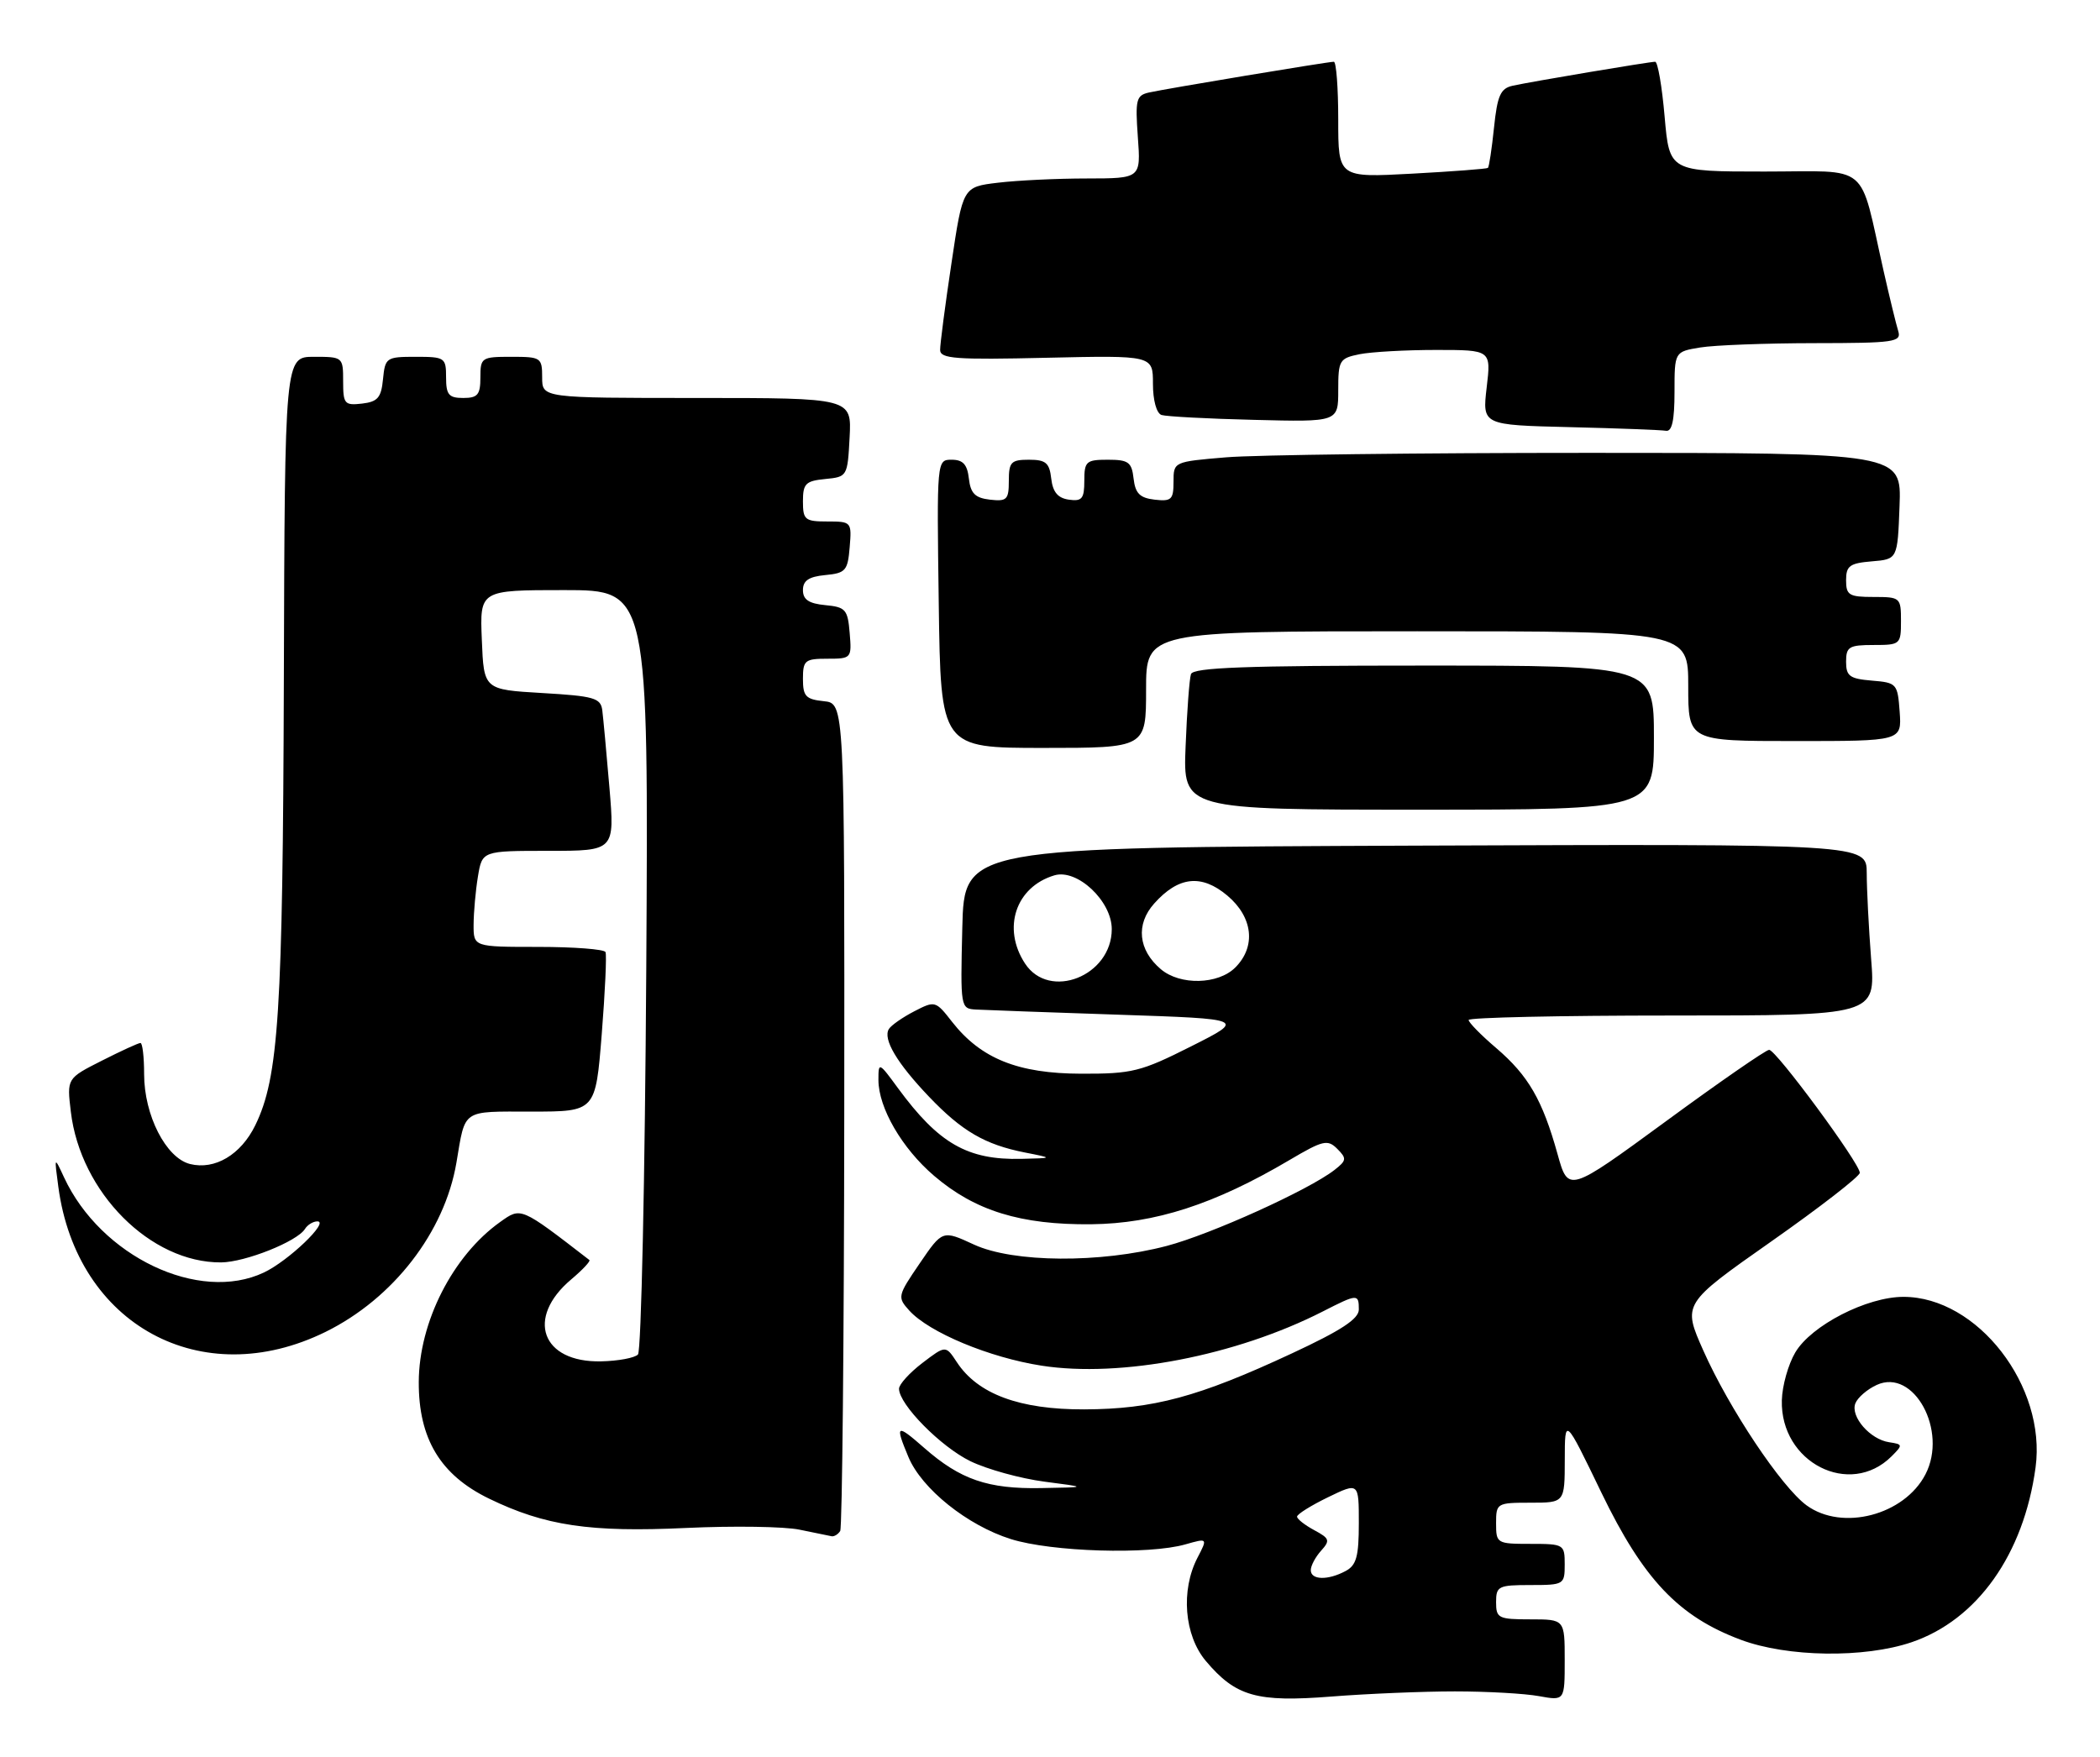 <?xml version="1.0" encoding="UTF-8" standalone="no"?>
<!DOCTYPE svg PUBLIC "-//W3C//DTD SVG 1.1//EN" "http://www.w3.org/Graphics/SVG/1.1/DTD/svg11.dtd" >
<svg xmlns="http://www.w3.org/2000/svg" xmlns:xlink="http://www.w3.org/1999/xlink" version="1.1" viewBox="0 0 306 256">
 <g >
 <path fill="currentColor"
d=" M 212.00 246.50 C 216.68 246.50 222.19 246.81 224.25 247.19 C 228.00 247.87 228.00 247.87 228.00 241.94 C 228.00 236.00 228.00 236.00 223.00 236.00 C 218.33 236.00 218.00 235.83 218.00 233.50 C 218.00 231.17 218.33 231.00 223.00 231.00 C 227.89 231.00 228.00 230.93 228.00 228.00 C 228.00 225.07 227.89 225.00 223.00 225.00 C 218.11 225.00 218.00 224.93 218.00 222.00 C 218.00 219.07 218.11 219.00 223.00 219.00 C 228.00 219.00 228.00 219.00 228.01 212.75 C 228.02 206.50 228.02 206.50 233.34 217.52 C 239.45 230.16 244.58 235.58 253.64 238.97 C 260.45 241.52 271.65 241.68 278.56 239.33 C 288.12 236.07 294.89 226.52 296.61 213.87 C 298.22 202.02 288.15 189.00 277.36 189.00 C 272.02 189.00 263.93 193.16 261.60 197.10 C 260.57 198.84 259.69 201.97 259.64 204.08 C 259.40 213.13 269.53 218.31 275.62 212.25 C 277.29 210.58 277.28 210.49 275.29 210.19 C 272.51 209.79 269.61 206.46 270.35 204.53 C 270.68 203.68 272.09 202.46 273.48 201.83 C 278.88 199.37 283.85 208.52 280.57 214.86 C 277.49 220.82 268.45 223.18 263.25 219.39 C 259.58 216.71 251.95 205.27 248.20 196.83 C 245.17 190.01 245.17 190.01 258.08 180.94 C 265.19 175.95 271.00 171.44 271.00 170.92 C 271.00 169.55 258.80 153.00 257.79 153.00 C 257.33 153.00 250.55 157.69 242.74 163.42 C 228.52 173.83 228.52 173.83 226.95 168.17 C 224.76 160.31 222.71 156.76 218.03 152.75 C 215.81 150.86 214.00 149.01 214.00 148.65 C 214.00 148.29 227.34 148.00 243.65 148.00 C 273.30 148.00 273.30 148.00 272.65 139.75 C 272.30 135.21 272.01 129.58 272.01 127.24 C 272.00 122.99 272.00 122.99 206.25 123.24 C 140.50 123.50 140.50 123.50 140.22 135.25 C 139.94 146.87 139.96 147.00 142.22 147.13 C 143.47 147.20 152.82 147.54 163.00 147.88 C 181.50 148.50 181.50 148.50 173.55 152.50 C 166.23 156.19 164.97 156.50 157.55 156.48 C 148.35 156.46 142.94 154.29 138.74 148.93 C 136.33 145.84 136.25 145.82 133.21 147.39 C 131.51 148.27 129.85 149.43 129.52 149.97 C 128.62 151.43 130.70 154.94 135.37 159.83 C 140.16 164.85 143.52 166.81 149.33 167.96 C 153.50 168.78 153.50 168.78 148.82 168.89 C 140.98 169.07 136.79 166.67 130.86 158.60 C 128.06 154.77 128.00 154.75 128.00 157.39 C 128.00 161.44 131.43 167.36 136.11 171.36 C 142.07 176.46 148.73 178.52 159.00 178.42 C 168.30 178.32 176.97 175.52 187.90 169.06 C 192.78 166.18 193.45 166.02 194.86 167.43 C 196.26 168.83 196.22 169.13 194.45 170.51 C 190.71 173.42 176.46 179.88 170.00 181.58 C 160.33 184.12 147.65 184.03 141.92 181.38 C 137.33 179.26 137.33 179.26 134.01 184.13 C 130.78 188.86 130.74 189.05 132.50 191.00 C 135.39 194.19 144.17 197.85 151.78 199.03 C 163.30 200.82 180.10 197.58 192.73 191.14 C 197.82 188.54 198.00 188.53 198.00 190.85 C 198.00 192.21 195.43 193.90 188.25 197.24 C 174.63 203.59 168.05 205.36 158.00 205.40 C 148.55 205.43 142.47 203.17 139.42 198.51 C 137.80 196.05 137.80 196.05 134.40 198.64 C 132.53 200.07 131.00 201.76 131.00 202.39 C 131.00 204.68 137.10 210.87 141.42 212.96 C 143.86 214.14 148.69 215.47 152.17 215.93 C 158.50 216.75 158.50 216.75 151.72 216.87 C 143.96 217.02 139.93 215.63 134.68 211.02 C 130.61 207.45 130.38 207.58 132.37 212.34 C 134.30 216.97 140.96 222.31 147.29 224.30 C 153.22 226.17 167.42 226.60 172.74 225.07 C 175.98 224.15 175.98 224.15 174.49 227.02 C 172.03 231.77 172.56 238.32 175.70 242.06 C 180.07 247.24 183.12 248.11 194.00 247.25 C 199.22 246.84 207.32 246.50 212.00 246.50 Z  M 122.43 223.12 C 122.72 222.64 122.99 195.30 123.02 162.37 C 123.07 102.50 123.07 102.50 120.04 102.19 C 117.41 101.92 117.00 101.47 117.00 98.94 C 117.00 96.24 117.29 96.00 120.56 96.00 C 124.06 96.00 124.12 95.94 123.81 92.25 C 123.53 88.83 123.22 88.47 120.25 88.19 C 117.85 87.96 117.00 87.38 117.00 86.00 C 117.00 84.62 117.85 84.04 120.25 83.81 C 123.22 83.53 123.53 83.17 123.81 79.75 C 124.12 76.06 124.06 76.00 120.56 76.00 C 117.29 76.00 117.00 75.76 117.00 73.06 C 117.00 70.48 117.39 70.09 120.25 69.81 C 123.46 69.50 123.50 69.43 123.80 63.75 C 124.10 58.00 124.10 58.00 101.55 58.00 C 79.00 58.00 79.00 58.00 79.00 55.00 C 79.00 52.11 78.83 52.00 74.50 52.00 C 70.17 52.00 70.00 52.11 70.00 55.00 C 70.00 57.53 69.61 58.00 67.50 58.00 C 65.39 58.00 65.00 57.53 65.00 55.00 C 65.00 52.12 64.83 52.00 60.56 52.00 C 56.29 52.00 56.12 52.12 55.81 55.25 C 55.55 57.96 55.04 58.55 52.75 58.82 C 50.20 59.11 50.00 58.87 50.00 55.57 C 50.00 52.04 49.96 52.00 45.75 52.00 C 41.50 52.00 41.50 52.00 41.36 99.25 C 41.21 147.57 40.61 157.00 37.20 163.99 C 35.10 168.29 31.31 170.54 27.69 169.64 C 24.18 168.76 21.00 162.53 21.00 156.54 C 21.00 154.04 20.76 152.00 20.47 152.00 C 20.17 152.00 17.64 153.16 14.84 154.58 C 9.74 157.16 9.74 157.16 10.32 162.01 C 11.71 173.79 21.94 184.05 32.22 183.98 C 35.73 183.95 43.31 180.93 44.44 179.10 C 44.81 178.50 45.63 178.00 46.25 178.00 C 48.05 178.00 42.03 183.76 38.46 185.45 C 29.00 189.94 14.69 183.12 9.33 171.58 C 7.90 168.50 7.90 168.50 8.50 172.96 C 11.19 193.11 29.38 202.99 47.43 194.11 C 57.31 189.24 64.79 179.57 66.51 169.43 C 67.84 161.55 67.19 162.00 77.46 162.00 C 86.78 162.00 86.78 162.00 87.68 150.75 C 88.17 144.56 88.42 139.16 88.23 138.75 C 88.04 138.34 83.63 138.00 78.44 138.00 C 69.00 138.00 69.00 138.00 69.01 134.75 C 69.02 132.96 69.30 129.81 69.64 127.75 C 70.26 124.00 70.26 124.00 79.92 124.00 C 89.58 124.00 89.58 124.00 88.80 114.75 C 88.37 109.66 87.90 104.60 87.76 103.50 C 87.53 101.72 86.55 101.44 79.00 101.00 C 70.50 100.50 70.50 100.50 70.21 93.25 C 69.91 86.00 69.91 86.00 82.21 86.00 C 94.50 86.00 94.50 86.00 94.17 141.25 C 93.98 171.64 93.44 196.91 92.96 197.40 C 92.49 197.90 90.06 198.35 87.58 198.40 C 78.92 198.59 76.56 192.08 83.23 186.46 C 84.89 185.06 86.08 183.79 85.88 183.63 C 75.79 175.84 75.94 175.91 72.88 178.09 C 65.98 183.00 61.05 192.68 61.02 201.41 C 60.99 209.68 64.18 214.97 71.25 218.40 C 79.42 222.37 85.98 223.34 100.00 222.68 C 106.87 222.36 114.30 222.47 116.50 222.93 C 118.70 223.39 120.81 223.82 121.19 223.89 C 121.57 223.95 122.13 223.60 122.43 223.12 Z  M 241.00 107.50 C 241.00 97.00 241.00 97.00 207.47 97.00 C 181.52 97.00 173.85 97.28 173.54 98.25 C 173.31 98.94 172.96 103.66 172.76 108.75 C 172.38 118.00 172.38 118.00 206.69 118.00 C 241.00 118.00 241.00 118.00 241.00 107.50 Z  M 167.00 100.50 C 167.00 92.00 167.00 92.00 206.50 92.00 C 246.00 92.00 246.00 92.00 246.00 100.00 C 246.00 108.00 246.00 108.00 261.56 108.00 C 277.11 108.00 277.11 108.00 276.81 103.75 C 276.51 99.62 276.39 99.49 272.75 99.19 C 269.53 98.92 269.00 98.54 269.00 96.44 C 269.00 94.26 269.43 94.00 273.00 94.00 C 276.90 94.00 277.00 93.92 277.00 90.50 C 277.00 87.08 276.90 87.00 273.00 87.00 C 269.43 87.00 269.00 86.74 269.00 84.56 C 269.00 82.46 269.53 82.08 272.75 81.81 C 276.50 81.50 276.50 81.50 276.79 73.75 C 277.08 66.00 277.08 66.00 231.69 66.00 C 206.73 66.00 182.86 66.29 178.65 66.65 C 171.01 67.29 171.00 67.30 171.00 70.21 C 171.00 72.81 170.69 73.10 168.25 72.82 C 166.09 72.57 165.43 71.91 165.18 69.75 C 164.91 67.35 164.44 67.00 161.43 67.00 C 158.27 67.00 158.00 67.24 158.00 70.07 C 158.00 72.68 157.66 73.09 155.75 72.82 C 154.14 72.59 153.41 71.72 153.18 69.75 C 152.92 67.45 152.39 67.00 149.93 67.00 C 147.33 67.00 147.00 67.34 147.00 70.07 C 147.00 72.82 146.72 73.10 144.25 72.82 C 142.09 72.57 141.43 71.91 141.18 69.75 C 140.95 67.69 140.32 67.00 138.68 67.00 C 136.50 67.00 136.50 67.00 136.79 88.00 C 137.08 109.00 137.08 109.00 152.04 109.00 C 167.00 109.00 167.00 109.00 167.00 100.50 Z  M 244.00 57.13 C 244.00 51.26 244.00 51.26 247.75 50.64 C 249.81 50.30 257.27 50.02 264.32 50.01 C 276.06 50.00 277.09 49.85 276.60 48.25 C 276.30 47.29 275.34 43.35 274.47 39.50 C 270.83 23.40 272.75 25.00 257.09 25.00 C 243.26 25.00 243.26 25.00 242.56 17.00 C 242.18 12.60 241.56 9.00 241.18 9.00 C 240.29 9.01 223.13 11.89 220.39 12.50 C 218.65 12.89 218.18 13.93 217.70 18.59 C 217.38 21.68 216.98 24.33 216.81 24.47 C 216.64 24.61 211.66 24.99 205.75 25.31 C 195.00 25.89 195.00 25.89 195.00 17.44 C 195.00 12.80 194.71 9.00 194.36 9.00 C 193.48 9.00 170.00 12.91 167.43 13.48 C 165.56 13.90 165.41 14.51 165.80 19.97 C 166.24 26.00 166.24 26.00 158.37 26.01 C 154.04 26.01 148.20 26.29 145.40 26.63 C 140.30 27.24 140.30 27.24 138.64 38.37 C 137.72 44.49 136.98 50.18 136.99 51.00 C 137.00 52.28 139.23 52.45 152.50 52.14 C 168.00 51.79 168.00 51.79 168.00 55.92 C 168.00 58.35 168.52 60.23 169.25 60.48 C 169.94 60.70 176.01 61.03 182.75 61.19 C 195.00 61.50 195.00 61.50 195.00 56.88 C 195.00 52.49 195.17 52.22 198.12 51.62 C 199.84 51.28 204.86 51.00 209.26 51.00 C 217.28 51.00 217.28 51.00 216.63 56.47 C 215.99 61.94 215.99 61.94 228.74 62.25 C 235.76 62.42 242.06 62.66 242.75 62.78 C 243.63 62.94 244.00 61.28 244.00 57.13 Z  M 191.00 228.83 C 191.00 228.18 191.68 226.91 192.50 226.00 C 193.85 224.50 193.75 224.21 191.50 223.00 C 190.13 222.26 189.00 221.38 189.00 221.03 C 189.00 220.68 191.03 219.41 193.50 218.21 C 198.00 216.03 198.00 216.03 198.00 221.98 C 198.00 226.84 197.65 228.12 196.07 228.96 C 193.49 230.34 191.00 230.28 191.00 228.83 Z  M 149.36 140.42 C 145.99 135.28 148.00 129.25 153.64 127.57 C 156.96 126.58 162.00 131.31 162.00 135.41 C 162.00 142.24 152.91 145.84 149.36 140.42 Z  M 169.15 141.25 C 165.85 138.45 165.47 134.71 168.18 131.68 C 171.71 127.72 175.07 127.35 178.84 130.52 C 182.58 133.67 183.05 137.95 180.00 141.00 C 177.50 143.50 171.96 143.63 169.15 141.25 Z "/>
</g>
</svg>